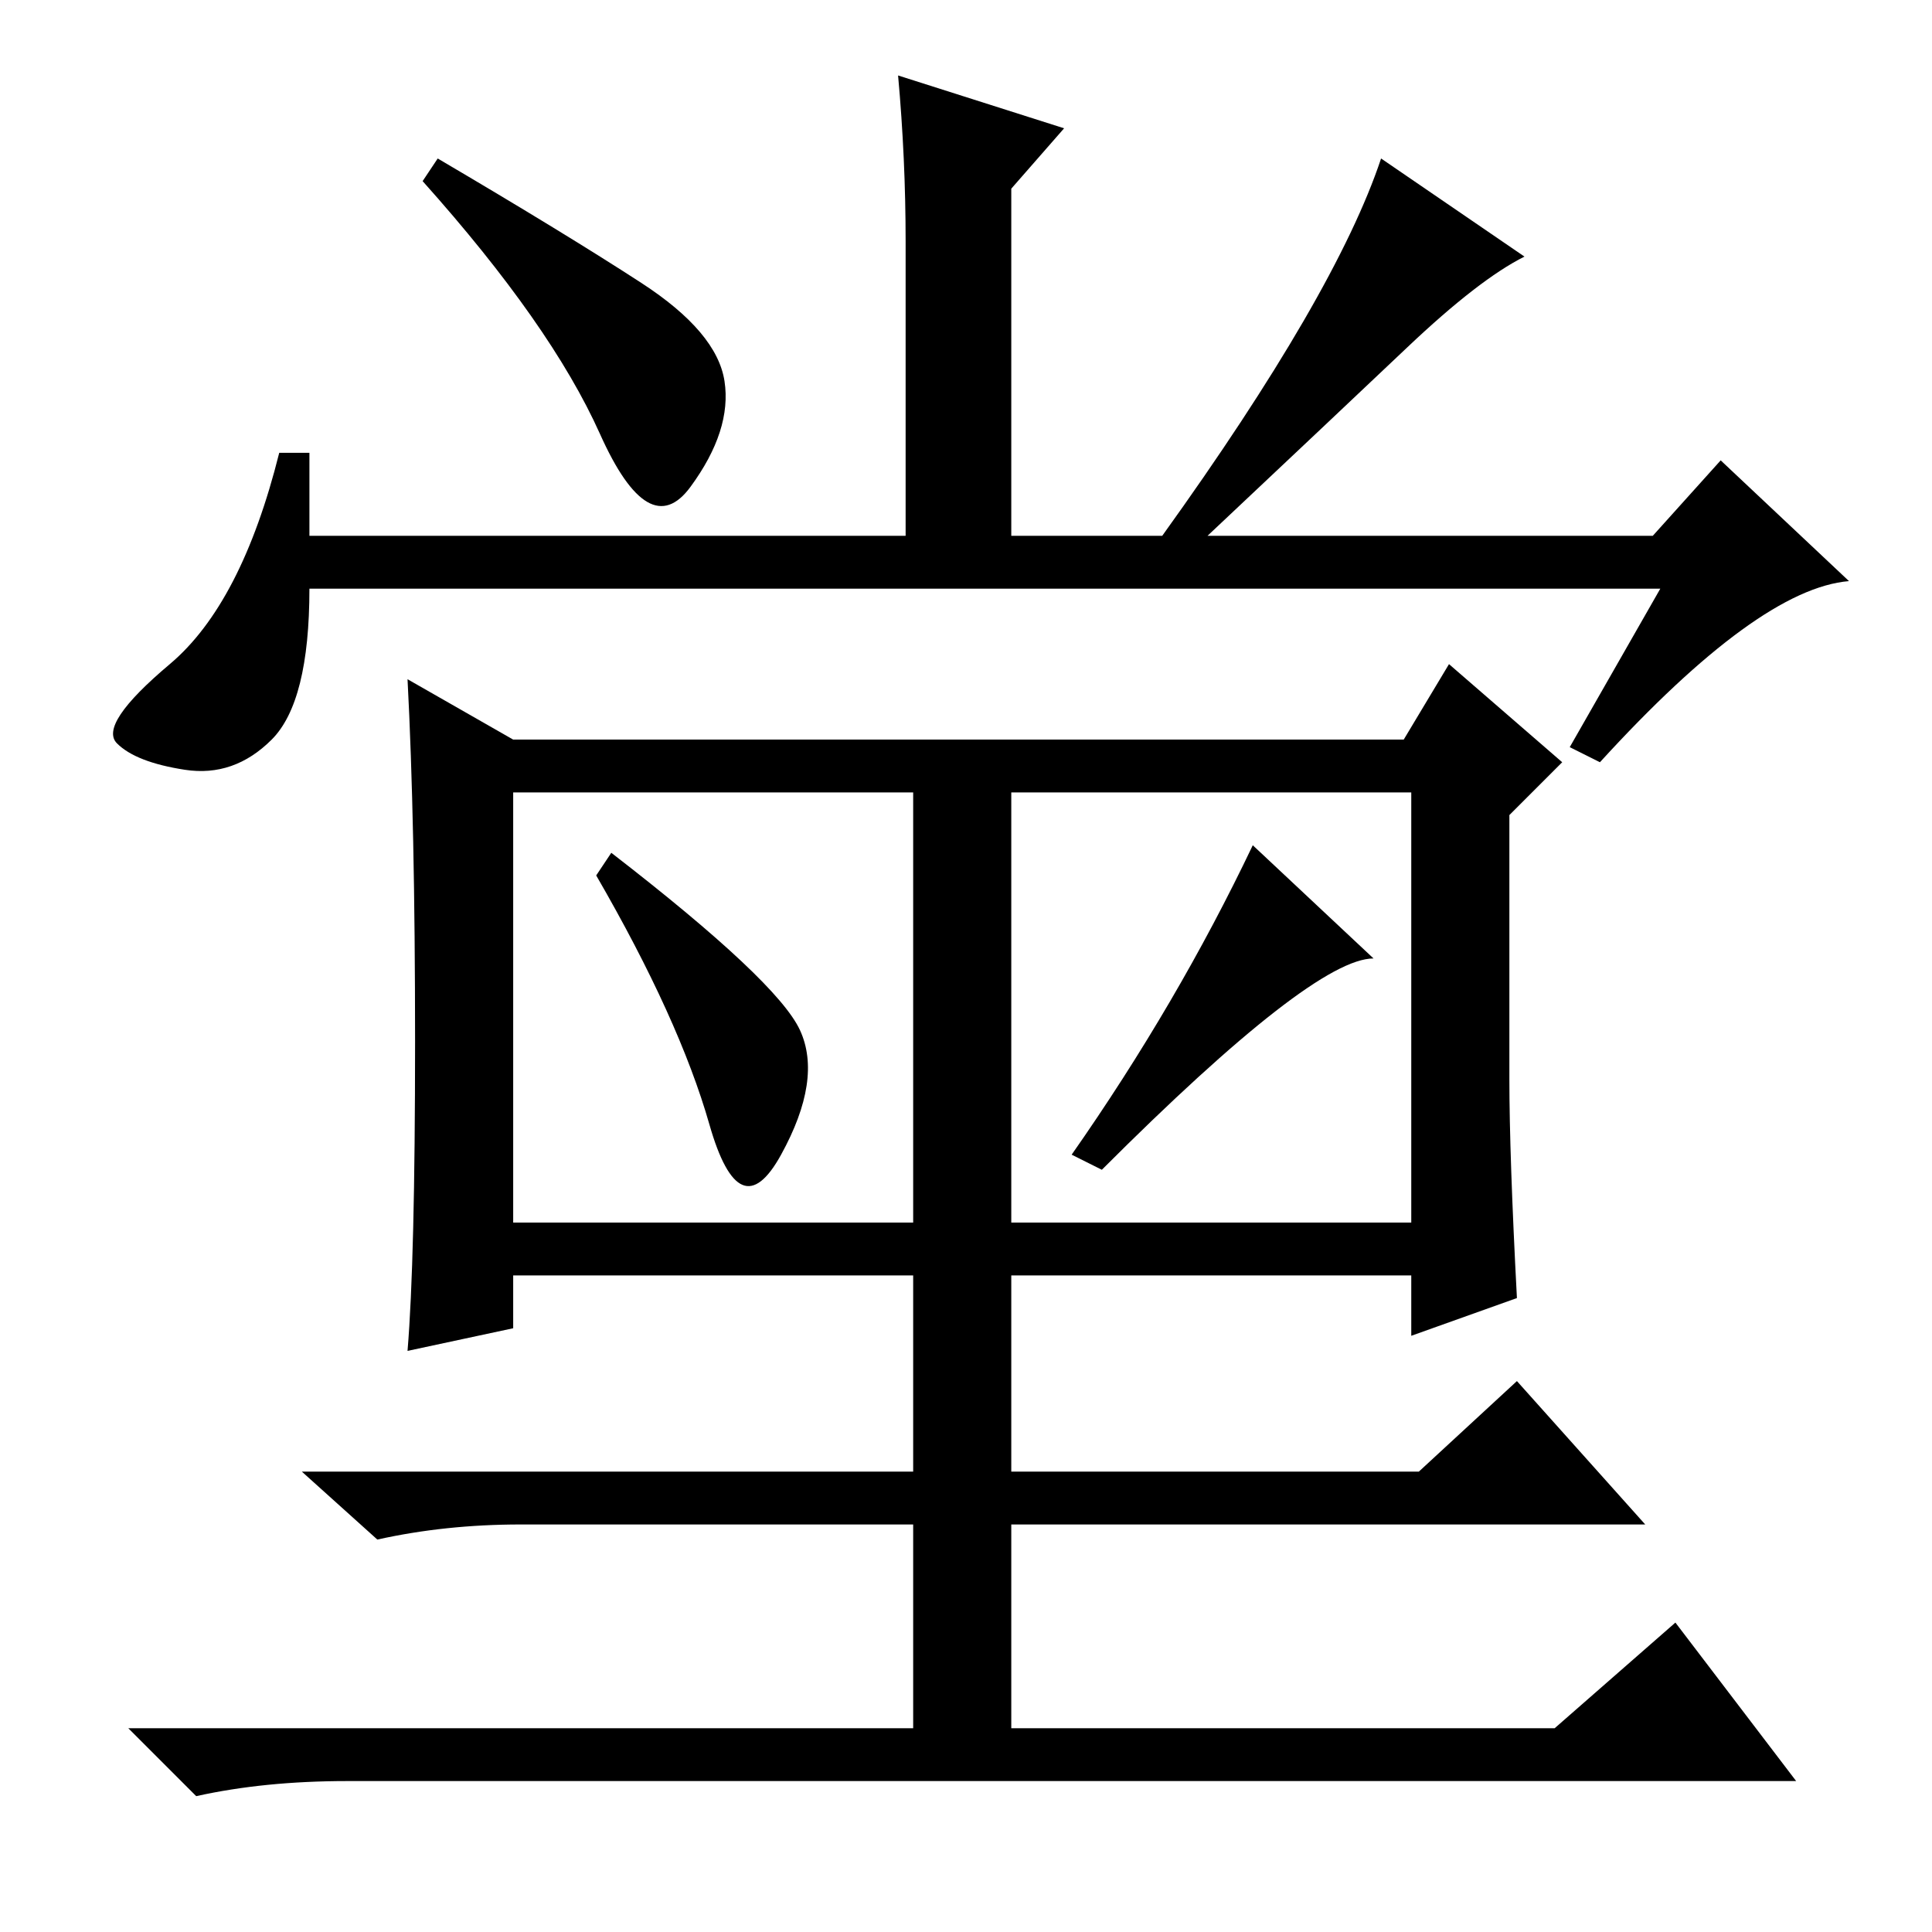 <?xml version="1.0" standalone="no"?>
<!DOCTYPE svg PUBLIC "-//W3C//DTD SVG 1.1//EN" "http://www.w3.org/Graphics/SVG/1.1/DTD/svg11.dtd" >
<svg xmlns="http://www.w3.org/2000/svg" xmlns:xlink="http://www.w3.org/1999/xlink" version="1.1" viewBox="0 -36 256 256">
  <g transform="matrix(1 0 0 -1 0 220)">
   <path fill="currentColor"
d="M85 218.5q10 -6.5 11 -13t-4.5 -14t-12 7t-23.5 33.5l2 3q17 -10 27 -16.5zM220 178h-179q0 -15 -5 -20t-11.5 -4t-9 3.5t7 10.5t14.5 28h4v-11h79v39q0 11 -1 22l22 -7l-7 -8v-46h20q23 32 29 50l19 -13q-6 -3 -15.5 -12t-26.5 -25h59l9 10l17 -16q-12 -1 -33 -24l-4 2z
M201 84l-14 -5v8h-53v-26h54l13 12l17 -19h-84v-27h72l16 14l16 -21h-192q-11 0 -20 -2l-9 9h104v27h-52q-10 0 -19 -2l-10 9h81v26h-53v-7l-14 -3q1 12 1 41t-1 48l14 -8h118l6 10l15 -13l-7 -7v-35q0 -10 1 -29zM68 94h53v57h-53v-57zM134 94h53v57h-53v-57zM106 119.5
q3 -6.5 -2.5 -16.5t-9.5 4t-15 33l2 3q22 -17 25 -23.5zM182 129q-8 0 -36 -28l-4 2q14 20 24 41z" />
  </g>

</svg>
